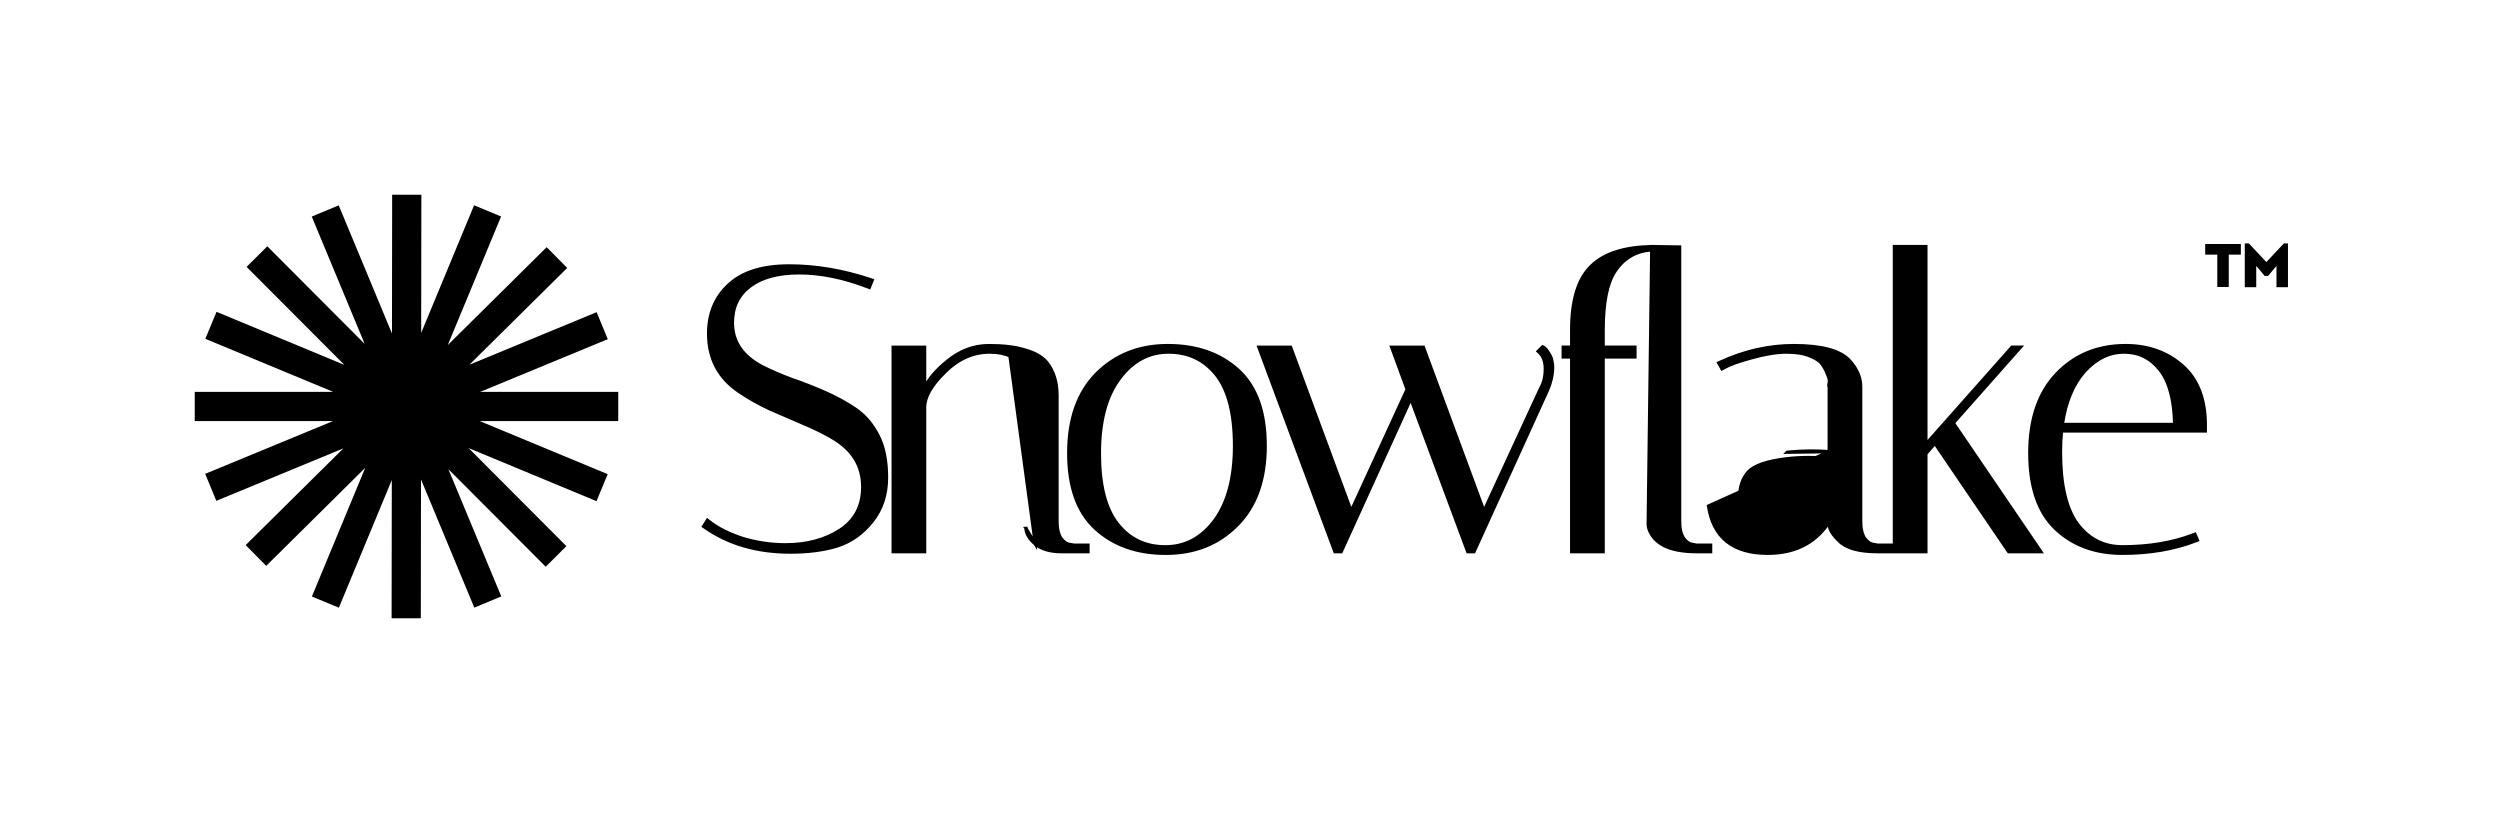<svg width="123" height="40" viewBox="0 0 123 40" fill="none" xmlns="http://www.w3.org/2000/svg">
<path d="M50.941 26.768L50.941 26.767C50.656 26.523 50.492 26.267 50.477 25.998L50.477 25.998L50.558 25.994L50.477 25.998L50.941 26.768ZM50.941 26.768L50.943 26.769C51.252 27.022 51.689 27.143 52.241 27.143H53.449H53.529V27.063V26.904V26.823H53.449H52.842L52.632 26.785L52.632 26.785L52.624 26.784C52.498 26.774 52.359 26.689 52.207 26.5C52.075 26.307 52.005 26.029 52.005 25.657V19.46C52.005 18.799 51.836 18.252 51.492 17.825L51.492 17.825L51.491 17.824C51.266 17.557 50.913 17.359 50.443 17.225C49.983 17.076 49.387 17.003 48.657 17.003C47.911 17.003 47.227 17.262 46.607 17.774C46.111 18.173 45.738 18.6 45.491 19.057V17.163V17.083H45.411H44.025H43.944V17.163V27.063V27.143H44.025H45.411H45.491V27.063V20.034C45.491 19.54 45.808 18.966 46.477 18.31L46.477 18.309C47.138 17.649 47.877 17.323 48.697 17.323C49.097 17.323 49.427 17.388 49.69 17.513L50.941 26.768ZM42.696 14.111L42.77 14.139L42.8 14.065L42.879 13.867L42.911 13.788L42.83 13.761C41.476 13.309 40.141 13.083 38.825 13.083C37.52 13.083 36.527 13.389 35.859 14.016C35.195 14.626 34.864 15.428 34.864 16.411C34.864 17.652 35.378 18.614 36.404 19.29C36.857 19.596 37.355 19.875 37.9 20.127L37.9 20.127L37.901 20.128C38.443 20.366 38.978 20.597 39.506 20.821L39.507 20.822C40.045 21.045 40.536 21.287 40.981 21.549C41.963 22.13 42.446 22.93 42.446 23.954C42.446 24.892 42.076 25.599 41.335 26.084C40.598 26.562 39.703 26.804 38.647 26.804C37.929 26.804 37.224 26.699 36.533 26.491C35.853 26.268 35.302 25.989 34.876 25.653L34.805 25.597L34.757 25.674L34.658 25.832L34.617 25.897L34.68 25.941C35.844 26.757 37.247 27.163 38.884 27.163C39.761 27.163 40.528 27.064 41.185 26.863L41.186 26.862C41.862 26.646 42.436 26.24 42.907 25.648C43.382 25.051 43.617 24.334 43.617 23.499C43.617 22.659 43.478 21.966 43.193 21.422C42.91 20.871 42.539 20.438 42.077 20.126C41.624 19.819 41.125 19.546 40.58 19.307C40.037 19.069 39.494 18.857 38.951 18.671C38.426 18.474 37.941 18.265 37.496 18.042C36.514 17.525 36.035 16.804 36.035 15.877C36.035 15.108 36.321 14.512 36.894 14.08C37.469 13.645 38.274 13.423 39.32 13.423C40.377 13.423 41.502 13.652 42.696 14.111ZM53.952 18.393L53.952 18.394C53.036 19.323 52.582 20.627 52.582 22.291C52.582 23.954 53.022 25.201 53.916 26.014C54.804 26.821 55.953 27.223 57.355 27.223C58.774 27.223 59.943 26.76 60.858 25.833C61.787 24.903 62.247 23.6 62.247 21.935C62.247 20.272 61.808 19.025 60.914 18.212C60.025 17.404 58.87 17.003 57.454 17.003C56.049 17.003 54.879 17.466 53.952 18.393ZM55.064 18.637L55.064 18.637C55.711 17.757 56.52 17.323 57.494 17.323C58.473 17.323 59.255 17.695 59.846 18.441C60.437 19.186 60.739 20.345 60.739 21.935C60.739 23.508 60.411 24.73 59.765 25.609C59.119 26.475 58.31 26.903 57.336 26.903C56.356 26.903 55.575 26.531 54.983 25.785C54.393 25.04 54.09 23.887 54.09 22.311C54.09 20.724 54.418 19.503 55.064 18.637ZM75.736 17.225L75.677 17.284L75.738 17.341C75.928 17.519 76.029 17.785 76.029 18.153C76.029 18.525 75.953 18.84 75.802 19.103L75.802 19.103L75.799 19.109L73.01 25.149L70.048 17.135L70.029 17.083H69.973H68.587H68.471L68.511 17.191L69.232 19.16L66.477 25.149L63.515 17.135L63.495 17.083H63.439H62.053H61.937L61.978 17.192L65.66 27.091L65.68 27.143H65.736H65.934H65.986L66.007 27.096L69.411 19.612L72.194 27.091L72.213 27.143H72.269H72.467H72.519L72.541 27.096L76.144 19.177L76.145 19.175C76.307 18.797 76.389 18.423 76.389 18.054C76.389 17.956 76.375 17.852 76.348 17.742C76.332 17.621 76.272 17.492 76.178 17.357C76.138 17.29 76.099 17.234 76.063 17.191C76.028 17.148 75.989 17.112 75.948 17.091L75.896 17.065L75.855 17.106L75.736 17.225Z" fill="black" stroke="black" stroke-width="0.162"/>
<path d="M89.998 22.222C89.728 22.201 89.431 22.19 89.108 22.19C88.749 22.19 88.358 22.21 87.934 22.249C87.934 22.249 87.933 22.25 87.933 22.25L89.998 22.222ZM89.998 22.222V19.054C89.993 19.047 89.99 19.04 89.988 19.033C89.98 19.011 89.978 18.989 89.978 18.969C89.978 18.93 89.986 18.881 90 18.827C90.02 18.733 90.001 18.607 89.926 18.444L89.923 18.437L89.923 18.437C89.86 18.259 89.771 18.087 89.656 17.921C89.55 17.768 89.356 17.631 89.059 17.515L89.056 17.514L89.056 17.514C88.767 17.388 88.383 17.323 87.901 17.323C87.422 17.323 86.855 17.413 86.2 17.597L86.199 17.597L86.199 17.597C85.554 17.768 85.087 17.938 84.793 18.104L84.722 18.143L84.683 18.074L84.603 17.935L84.56 17.859L84.64 17.822C85.824 17.276 87.03 17.003 88.257 17.003C88.941 17.003 89.513 17.064 89.971 17.189C90.429 17.313 90.778 17.502 91.01 17.762C91.363 18.156 91.545 18.577 91.545 19.024V25.656C91.545 26.029 91.616 26.306 91.747 26.499C91.899 26.688 92.038 26.773 92.164 26.783L92.172 26.784L92.172 26.784L92.382 26.823H92.989H93.07V26.903V27.062V27.142H92.989H92.375C91.474 27.142 90.831 26.972 90.477 26.604C90.172 26.312 89.998 26.041 89.998 25.795V25.672C89.691 26.146 89.311 26.513 88.856 26.771C88.324 27.073 87.694 27.222 86.97 27.222C86.127 27.222 85.455 27.031 84.965 26.64C84.473 26.248 84.174 25.663 84.059 24.896L89.998 22.222ZM79.455 13.346C79.827 12.776 80.429 12.335 81.266 12.296L81.091 25.794V25.795C81.091 25.917 81.129 26.048 81.199 26.187C81.524 26.837 82.299 27.142 83.469 27.142H84.082H84.163V27.062V26.903V26.823H84.082H83.476L83.265 26.784L83.265 26.784L83.257 26.783C83.132 26.773 82.992 26.688 82.841 26.499C82.709 26.306 82.638 26.029 82.638 25.656V12.233V12.153L82.559 12.152L81.349 12.132L81.268 12.131L81.268 12.133C79.913 12.158 78.912 12.476 78.282 13.106C77.638 13.736 77.327 14.785 77.327 16.232V17.082H76.992H76.911V17.163V17.482V17.563H76.992H77.327V27.062V27.142H77.408H78.794H78.875V27.062V17.563H80.358H80.439V17.482V17.163V17.082H80.358H78.875V16.232C78.875 14.876 79.073 13.92 79.455 13.347L79.455 13.346ZM85.605 24.877L85.605 24.877L85.605 24.876C85.592 24.746 85.586 24.63 85.586 24.528C85.586 23.961 85.734 23.527 86.02 23.216C86.159 23.065 86.384 22.932 86.704 22.822C87.024 22.712 87.431 22.628 87.93 22.569C88.283 22.529 88.636 22.51 88.99 22.51C89.331 22.51 89.667 22.521 89.998 22.544V24.86C89.96 25.277 89.675 25.727 89.115 26.209C88.575 26.672 87.966 26.902 87.287 26.902C86.779 26.902 86.392 26.735 86.116 26.406C85.838 26.074 85.664 25.568 85.605 24.877ZM94.753 12.213V12.132H94.672H93.286H93.205V12.213V27.062V27.142H93.286H94.672H94.753V27.062V22.321L95.199 21.809L98.802 27.107L98.826 27.142H98.869H100.255H100.408L100.322 27.016L96.101 20.812L99.286 17.216L99.405 17.082H99.226H99.028H98.991L98.967 17.109L94.753 21.86V12.213ZM108.021 26.357L107.99 26.285L107.917 26.313C106.899 26.705 105.734 26.902 104.422 26.902C103.511 26.902 102.776 26.532 102.21 25.786C101.658 25.041 101.375 23.861 101.375 22.231C101.375 21.877 101.392 21.534 101.426 21.203H108.422H108.502V21.122V21.122V21.121V21.121V21.121V21.12V21.12V21.119V21.119V21.119V21.118V21.118V21.118V21.117V21.117V21.116V21.116V21.116V21.115V21.115V21.114V21.114V21.114V21.113V21.113V21.113V21.112V21.112V21.111V21.111V21.111V21.11V21.11V21.11V21.109V21.109V21.108V21.108V21.108V21.107V21.107V21.106V21.106V21.106V21.105V21.105V21.104V21.104V21.104V21.103V21.103V21.102V21.102V21.102V21.101V21.101V21.101V21.1V21.1V21.099V21.099V21.099V21.098V21.098V21.098V21.097V21.097V21.096V21.096V21.096V21.095V21.095V21.094V21.094V21.094V21.093V21.093V21.092V21.092V21.092V21.091V21.091V21.09V21.09V21.09V21.089V21.089V21.089V21.088V21.088V21.087V21.087V21.087V21.086V21.086V21.085V21.085V21.085V21.084V21.084V21.084V21.083V21.083V21.082V21.082V21.082V21.081V21.081V21.081V21.08V21.08V21.079V21.079V21.078V21.078V21.078V21.077V21.077V21.077V21.076V21.076V21.075V21.075V21.075V21.074V21.074V21.073V21.073V21.073V21.072V21.072V21.072V21.071V21.071V21.07V21.07V21.07V21.069V21.069V21.069V21.068V21.068V21.067V21.067V21.067V21.066V21.066V21.065V21.065V21.065V21.064V21.064V21.063V21.063V21.063V21.062V21.062V21.061V21.061V21.061V21.06V21.06V21.06V21.059V21.059V21.058V21.058V21.058V21.057V21.057V21.056V21.056V21.056V21.055V21.055V21.055V21.054V21.054V21.053V21.053V21.053V21.052V21.052V21.051V21.051V21.051V21.05V21.05V21.049V21.049V21.049V21.048V21.048V21.048V21.047V21.047V21.046V21.046V21.046V21.045V21.045V21.044V21.044V21.044V21.043V21.043V21.043V21.042V21.042V21.041V21.041V21.041V21.04V21.04V21.04V21.039V21.039V21.038V21.038V21.038V21.037V21.037V21.036V21.036V21.036V21.035V21.035V21.034V21.034V21.034V21.033V21.033V21.032V21.032V21.032V21.031V21.031V21.031V21.03V21.03V21.029V21.029V21.029V21.028V21.028V21.027V21.027V21.027V21.026V21.026V21.026V21.025V21.025V21.024V21.024V21.024V21.023V21.023V21.022V21.022V21.022V21.021V21.021V21.02V21.02V21.02V21.019V21.019V21.019V21.018V21.018V21.017V21.017V21.017V21.016V21.016V21.015V21.015V21.015V21.014V21.014V21.014V21.013V21.013V21.012V21.012V21.012V21.011V21.011V21.011V21.01V21.01V21.009V21.009V21.009V21.008V21.008V21.007V21.007V21.007V21.006V21.006V21.005V21.005V21.005V21.004V21.004V21.003V21.003V21.003V21.002V21.002V21.002V21.001V21.001V21V21V21V20.999V20.999V20.998V20.998V20.998V20.997V20.997V20.997V20.996V20.996V20.995V20.995V20.995V20.994V20.994V20.993V20.993V20.993V20.992V20.992V20.991V20.991V20.991V20.99V20.99V20.99V20.989V20.989V20.988V20.988V20.988V20.987V20.987V20.986V20.986V20.986V20.985V20.985V20.985V20.984V20.984V20.983V20.983V20.983V20.982V20.982V20.982V20.981V20.981V20.98V20.98V20.98V20.979V20.979V20.978V20.978V20.978V20.977V20.977V20.976V20.976V20.976V20.975V20.975V20.974V20.974V20.974V20.973V20.973V20.973V20.972V20.972V20.971V20.971V20.971V20.97V20.97V20.97V20.969V20.969V20.968V20.968V20.968V20.967V20.967V20.966V20.966V20.966V20.965V20.965V20.964V20.964V20.964V20.963V20.963V20.962V20.962V20.962V20.961V20.961V20.961V20.96V20.96V20.959V20.959V20.959V20.958V20.958V20.957V20.957V20.957V20.956V20.956V20.956V20.955V20.955V20.954V20.954V20.954V20.953V20.953V20.953V20.952V20.952V20.951V20.951V20.951V20.95V20.95V20.949V20.949V20.949V20.948V20.948V20.947V20.947V20.947V20.946V20.946V20.945V20.945V20.945V20.944V20.944V20.944V20.943V20.943V20.942V20.942V20.942V20.941V20.941V20.941V20.94V20.94V20.939V20.939V20.939V20.938V20.938V20.937V20.937V20.937V20.936V20.936V20.935V20.935V20.935V20.934V20.934V20.933V20.933V20.933V20.932V20.932V20.932V20.931V20.931V20.93V20.93V20.93V20.929V20.929V20.928V20.928V20.928V20.927V20.927V20.927V20.926V20.926V20.925V20.925V20.925V20.924C108.502 19.641 108.127 18.659 107.366 17.993C106.611 17.332 105.68 17.003 104.581 17.003C103.214 17.003 102.084 17.466 101.196 18.394C100.307 19.324 99.867 20.626 99.867 22.29C99.867 23.953 100.286 25.199 101.14 26.012C101.988 26.82 103.085 27.222 104.422 27.222C105.764 27.222 106.968 27.016 108.035 26.602L108.113 26.572L108.08 26.495L108.021 26.357ZM106.279 18.202C106.728 18.776 106.971 19.665 106.993 20.883H101.466C101.63 19.776 101.99 18.913 102.542 18.285C103.124 17.639 103.776 17.323 104.502 17.323C105.228 17.323 105.819 17.614 106.279 18.202Z" fill="black" stroke="black" stroke-width="0.162"/>
<path d="M110.25 12.005V12.528H109.655V14.12H109.091V12.528H108.496V12.005H110.25Z" fill="black"/>
<path d="M112.568 11.974V14.129H112.003V13.083L111.59 13.575H111.421L111.007 13.083V14.129H110.443V11.974H110.642L111.505 12.893L112.368 11.974H112.568Z" fill="black"/>
<path fill-rule="evenodd" clip-rule="evenodd" d="M19.276 23.619L19.267 30.418L20.704 30.42L20.713 23.587L23.336 29.896L24.663 29.344L22.06 23.084L26.849 27.884L27.866 26.87L23.054 22.045L29.348 24.657L29.898 23.329L23.605 20.718H30.418V19.281H23.623L29.903 16.687L29.354 15.359L23.096 17.943L27.907 13.182L26.896 12.161L22.03 16.977L24.653 10.651L23.325 10.1L20.722 16.379L20.731 9.582L19.294 9.581L19.285 16.408L16.665 10.103L15.338 10.655L17.942 16.92L13.151 12.117L12.133 13.131L16.942 17.952L10.653 15.342L10.102 16.669L16.394 19.281H9.581V20.718H16.379L10.095 23.313L10.643 24.641L16.895 22.059L12.086 26.819L13.097 27.84L17.97 23.017L15.345 29.349L16.672 29.899L19.276 23.619Z" fill="black"/>
</svg>
